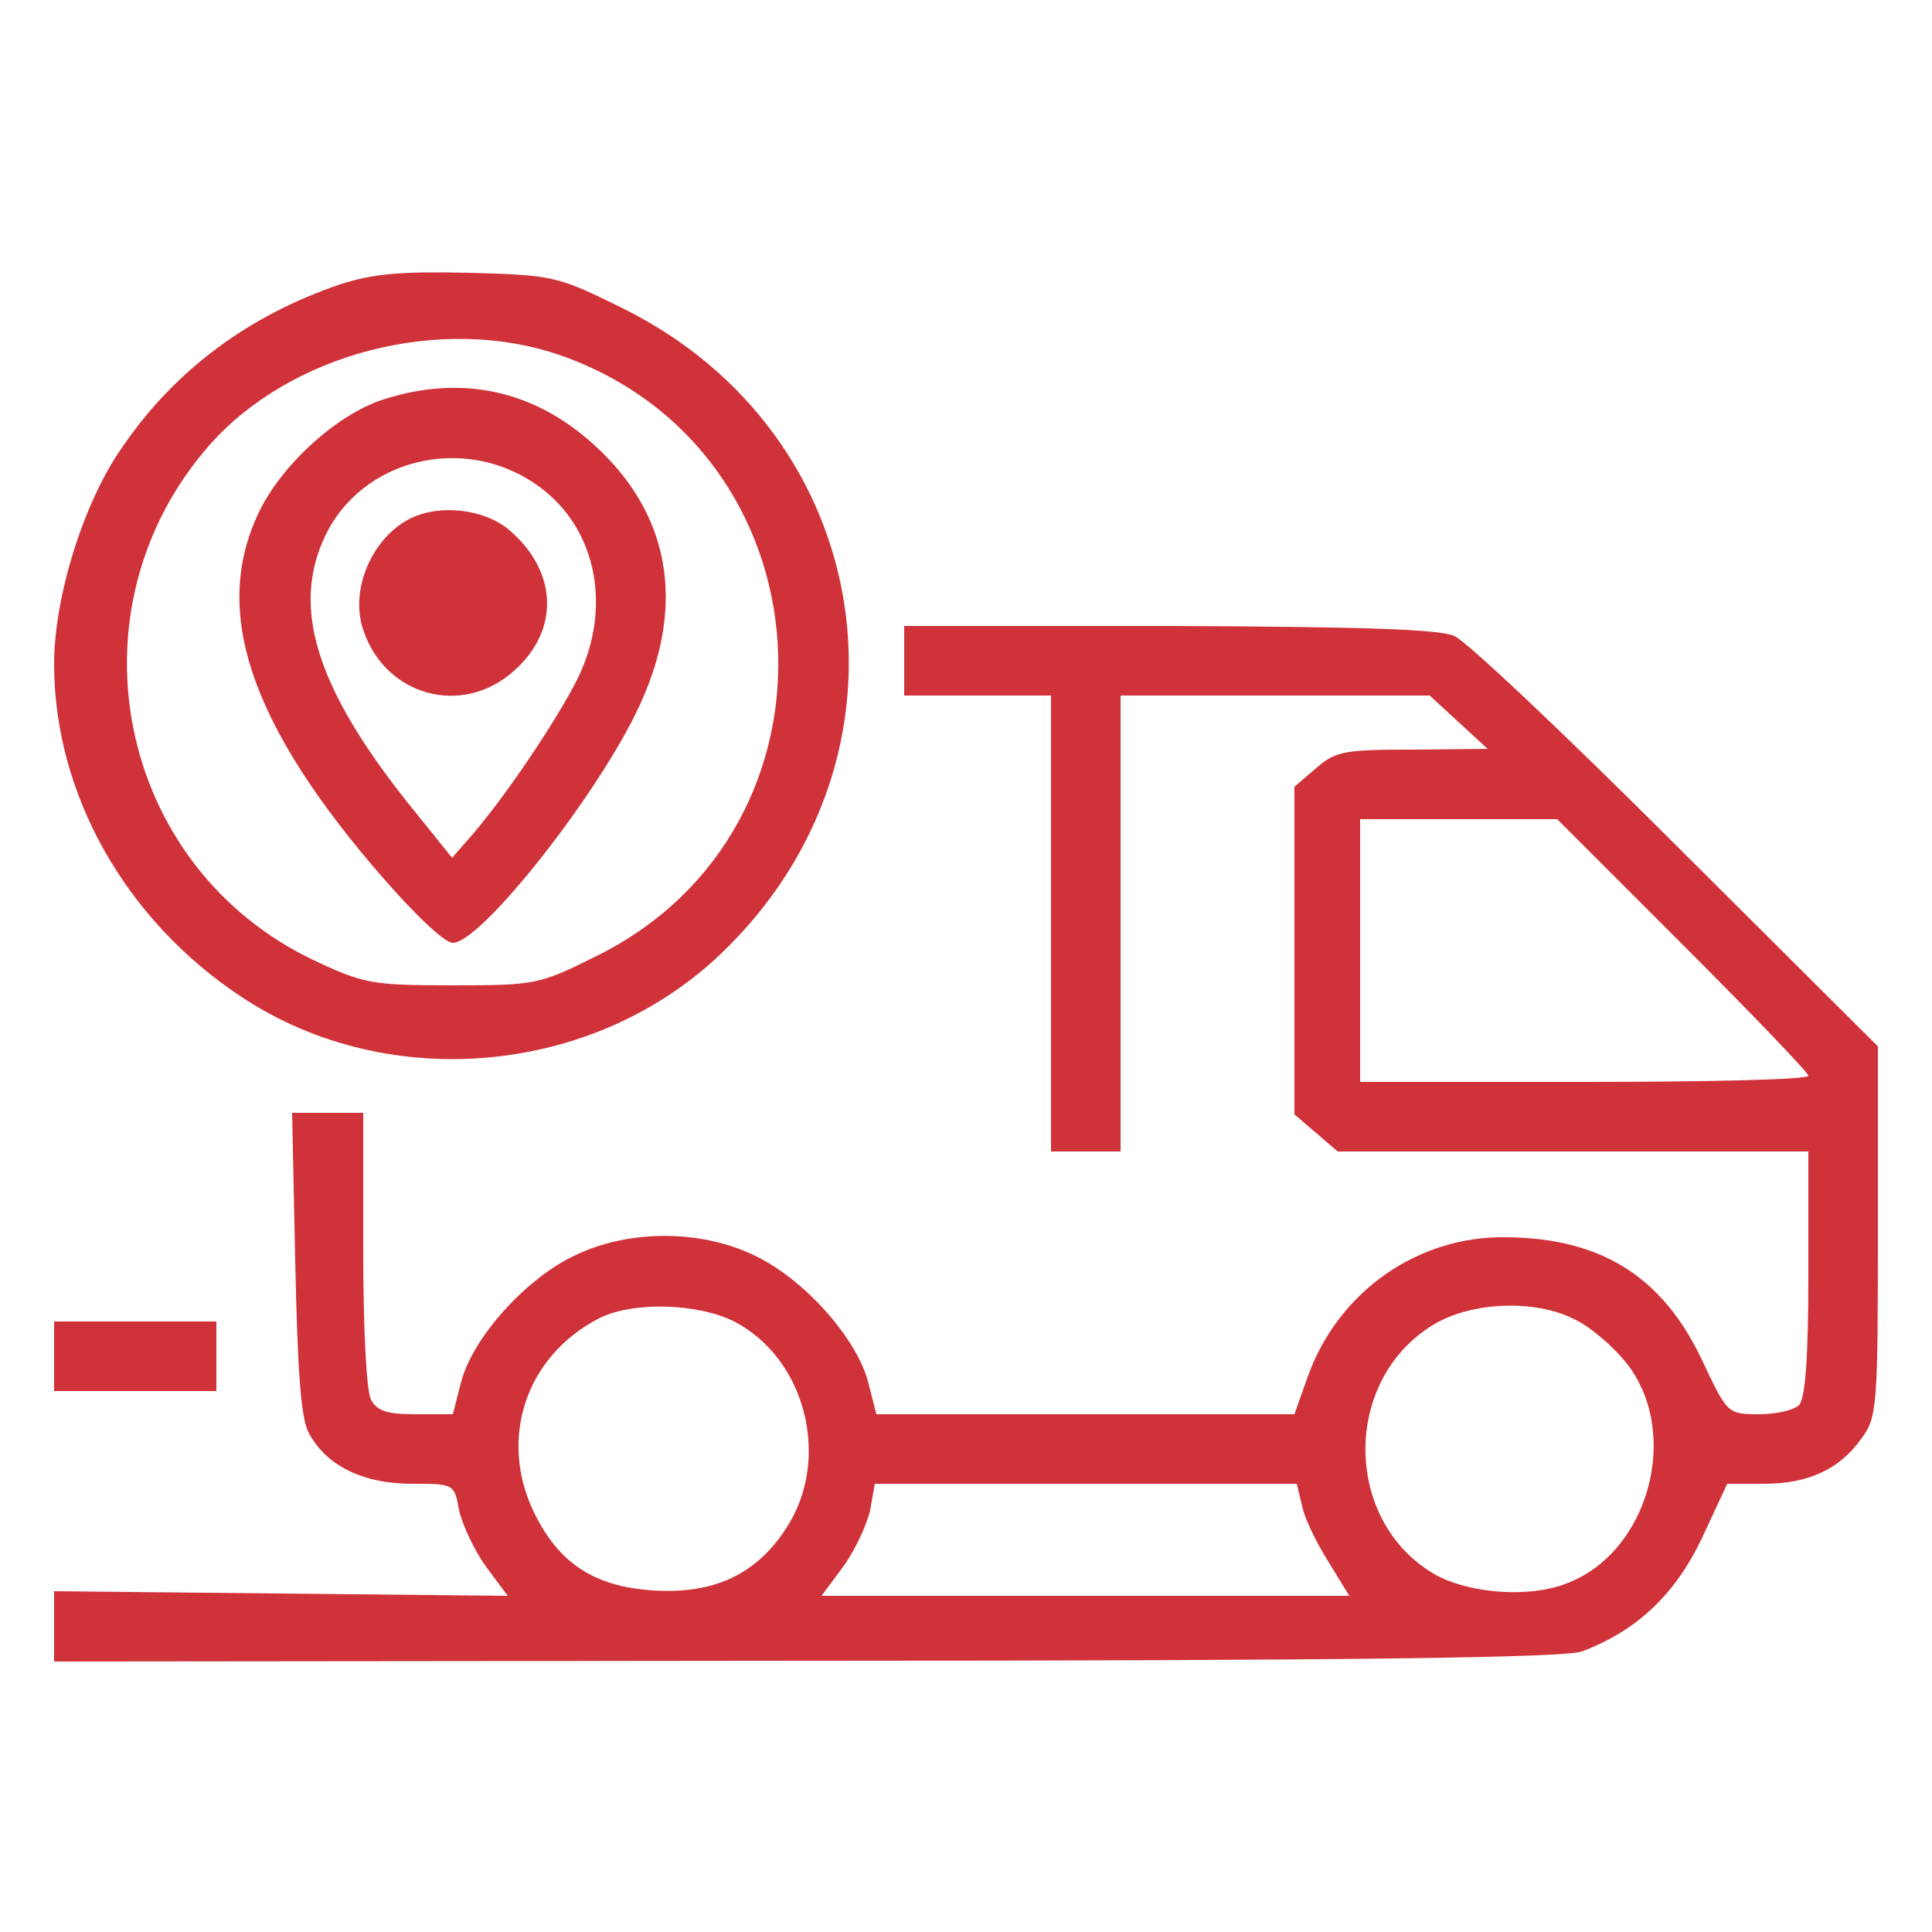 <svg height="250pt" preserveAspectRatio="xMidYMid meet" viewBox="0 0 250 250" width="250pt" xmlns="http://www.w3.org/2000/svg"><g transform="matrix(.1 0 0 -.1 0 250)" fill="#d03239"><path d="m440 2132c-118-40-214-111-282-211-50-71-88-194-88-280 0-169 93-333 244-432 190-125 455-100 619 57 266 254 202 672-127 835-85 42-90 43-199 46-88 2-124-1-167-15zm283-91c354-122 385-612 49-778-74-37-79-38-186-38-104 0-115 2-179 32-256 121-323 454-136 667 105 119 299 169 452 117z"/><path d="m499 1984c-61-18-136-86-165-149-47-100-26-211 66-348 58-87 166-207 186-207 37 0 191 196 242 308 60 130 39 248-60 337-77 70-170 90-269 59zm192-109c80-53 103-159 56-254-28-55-90-147-134-199l-28-32-58 72c-119 150-150 253-106 345 47 98 176 131 270 68z"/><path d="m540 1833c-54-20-89-92-70-148 28-85 127-113 194-54 61 53 58 130-6 184-29 24-80 32-118 18z"/><path d="m1170 1645v-45h95 95v-295-295h45 45v295 295h200 200l38-35 37-34-97-1c-88 0-100-2-125-24l-28-24v-212-212l28-24 28-24h305 304v-158c0-110-4-162-12-170-7-7-30-12-52-12-41 0-41 1-74 71-51 107-130 157-253 158-115 2-218-71-257-181l-17-48h-270-271l-11 43c-16 58-85 134-148 163-69 33-161 33-230 0-63-29-132-105-148-163l-11-43h-48c-37 0-50 4-58 19-6 12-10 93-10 195v176h-46-46l4-192c3-139 7-201 17-221 22-43 70-67 134-67 54 0 55 0 61-34 4-18 19-51 34-72l29-39-294 3-293 3v-46-45l973 1c717 0 980 4 1004 12 71 27 120 73 155 146l33 71h48c57 0 98 19 126 59 20 27 21 42 21 268v239l-260 259c-143 143-272 265-288 272-19 9-125 12-369 13h-343zm1007-367c90-90 163-166 163-170 0-5-130-8-290-8h-290v170 170h127 128zm-1227-488c93-48 126-179 67-268-39-60-94-85-172-80-76 5-122 35-154 101-46 95-11 202 84 251 43 22 127 20 175-4zm1089 2c19-9 48-34 65-55 72-90 30-246-77-286-48-19-125-13-169 11-120 68-122 252-3 324 50 30 133 33 184 6zm-354-241c3-16 19-48 34-72l27-44h-341-342l29 39c15 21 30 54 34 72l6 34h273 273z"/><path d="m70 745v-45h105 105v45 45h-105-105z"/></g></svg>